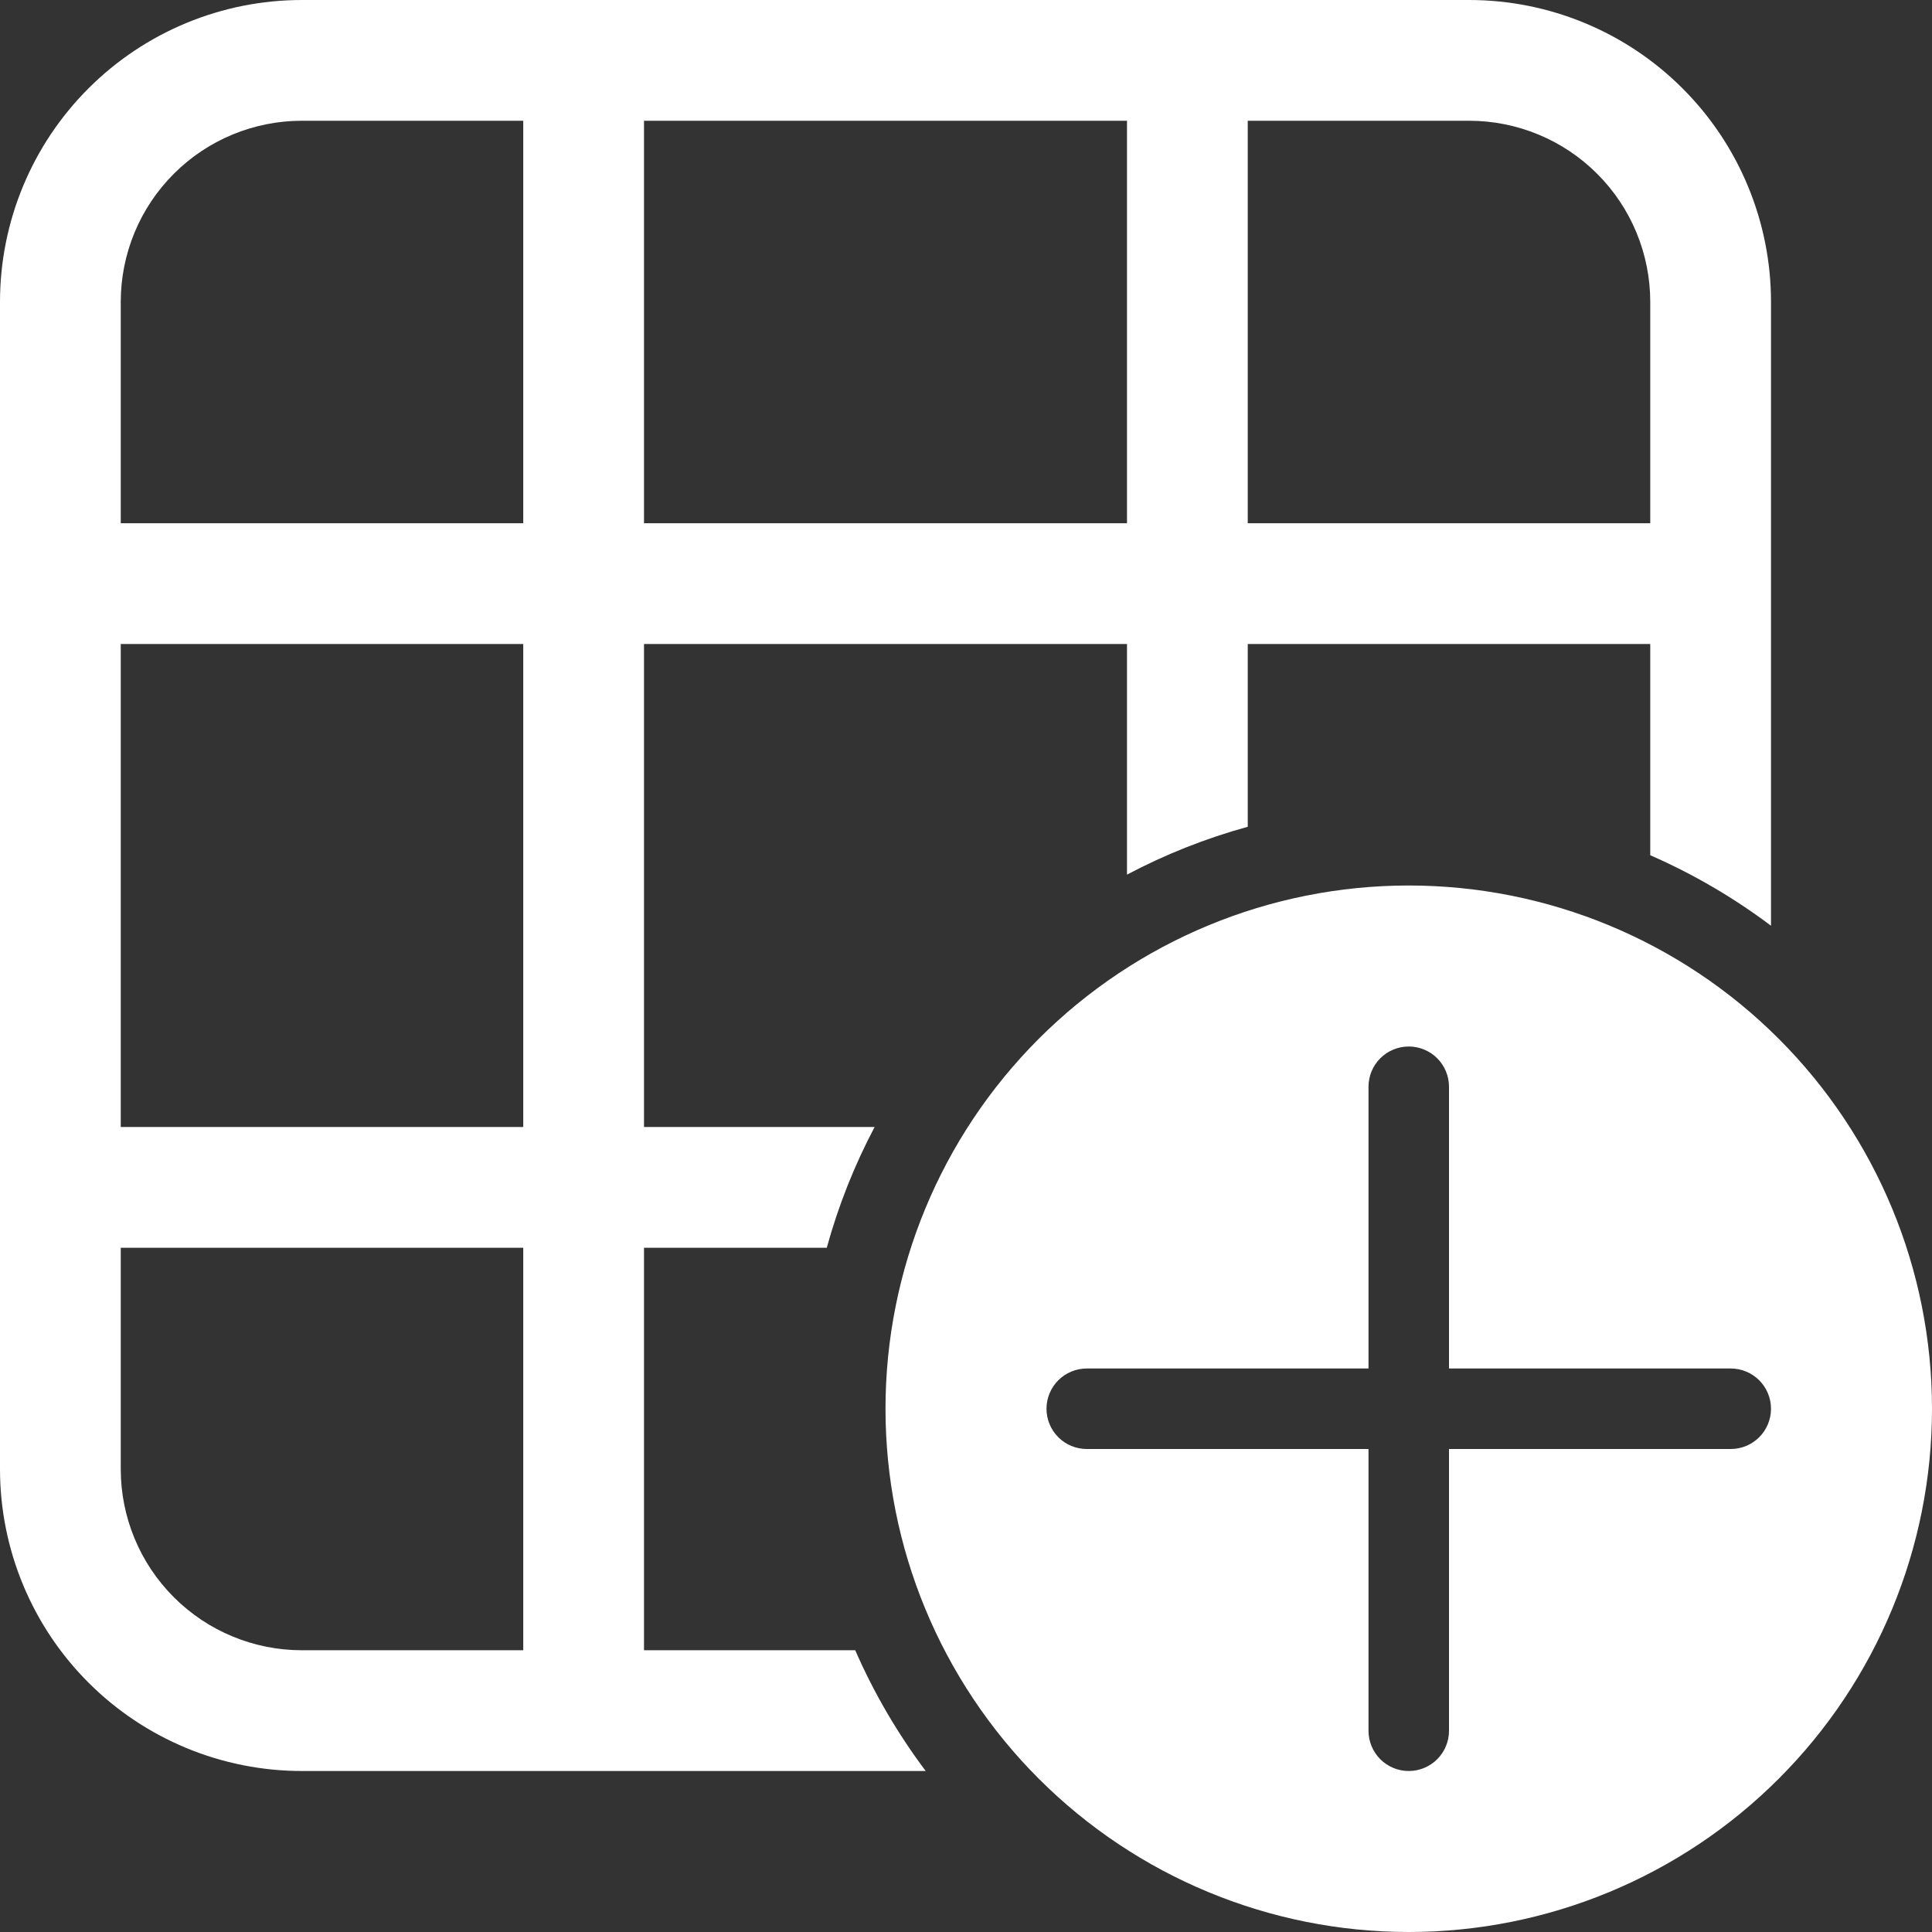 <svg width="30" height="30" viewBox="0 0 30 30" fill="none" xmlns="http://www.w3.org/2000/svg">
<rect x="0" y="0" width="30" height="30" fill="#333333" stroke="none"/>
<path d="M0 4.688C0 3.444 0.494 2.252 1.373 1.373C2.252 0.494 3.444 0 4.688 0H22.812C24.056 0 25.248 0.494 26.127 1.373C27.006 2.252 27.5 3.444 27.5 4.688V14.375C26.92 13.938 26.29 13.571 25.625 13.28V10H19.375V12.838C18.725 13.017 18.096 13.266 17.5 13.581V10H10V17.5H13.581C13.266 18.096 13.017 18.725 12.838 19.375H10V25.625H13.28C13.572 26.294 13.941 26.922 14.374 27.5H4.688C3.444 27.5 2.252 27.006 1.373 26.127C0.494 25.248 0 24.056 0 22.812V4.688ZM1.875 19.375V22.812C1.875 23.558 2.171 24.274 2.699 24.801C3.226 25.329 3.942 25.625 4.688 25.625H8.125V19.375H1.875ZM8.125 17.5V10H1.875V17.5H8.125ZM25.625 4.688C25.625 3.942 25.329 3.226 24.801 2.699C24.274 2.171 23.558 1.875 22.812 1.875H19.375V8.125H25.625V4.688ZM17.5 1.875H10V8.125H17.5V1.875ZM8.125 1.875H4.688C3.942 1.875 3.226 2.171 2.699 2.699C2.171 3.226 1.875 3.942 1.875 4.688V8.125H8.125V1.875ZM30 21.875C30 24.03 29.144 26.096 27.62 27.62C26.096 29.144 24.03 30 21.875 30C19.72 30 17.654 29.144 16.13 27.62C14.606 26.096 13.75 24.03 13.75 21.875C13.75 19.72 14.606 17.654 16.13 16.13C17.654 14.606 19.72 13.75 21.875 13.75C24.03 13.75 26.096 14.606 27.62 16.13C29.144 17.654 30 19.72 30 21.875V21.875ZM22.5 16.875C22.5 16.709 22.434 16.55 22.317 16.433C22.2 16.316 22.041 16.25 21.875 16.25C21.709 16.25 21.55 16.316 21.433 16.433C21.316 16.55 21.25 16.709 21.25 16.875V21.25H16.875C16.709 21.25 16.55 21.316 16.433 21.433C16.316 21.55 16.25 21.709 16.25 21.875C16.25 22.041 16.316 22.2 16.433 22.317C16.55 22.434 16.709 22.5 16.875 22.5H21.25V26.875C21.25 27.041 21.316 27.2 21.433 27.317C21.55 27.434 21.709 27.5 21.875 27.5C22.041 27.5 22.2 27.434 22.317 27.317C22.434 27.2 22.5 27.041 22.5 26.875V22.5H26.875C27.041 22.5 27.2 22.434 27.317 22.317C27.434 22.2 27.5 22.041 27.5 21.875C27.5 21.709 27.434 21.55 27.317 21.433C27.2 21.316 27.041 21.25 26.875 21.25H22.5V16.875Z" fill="white"/>
</svg>
